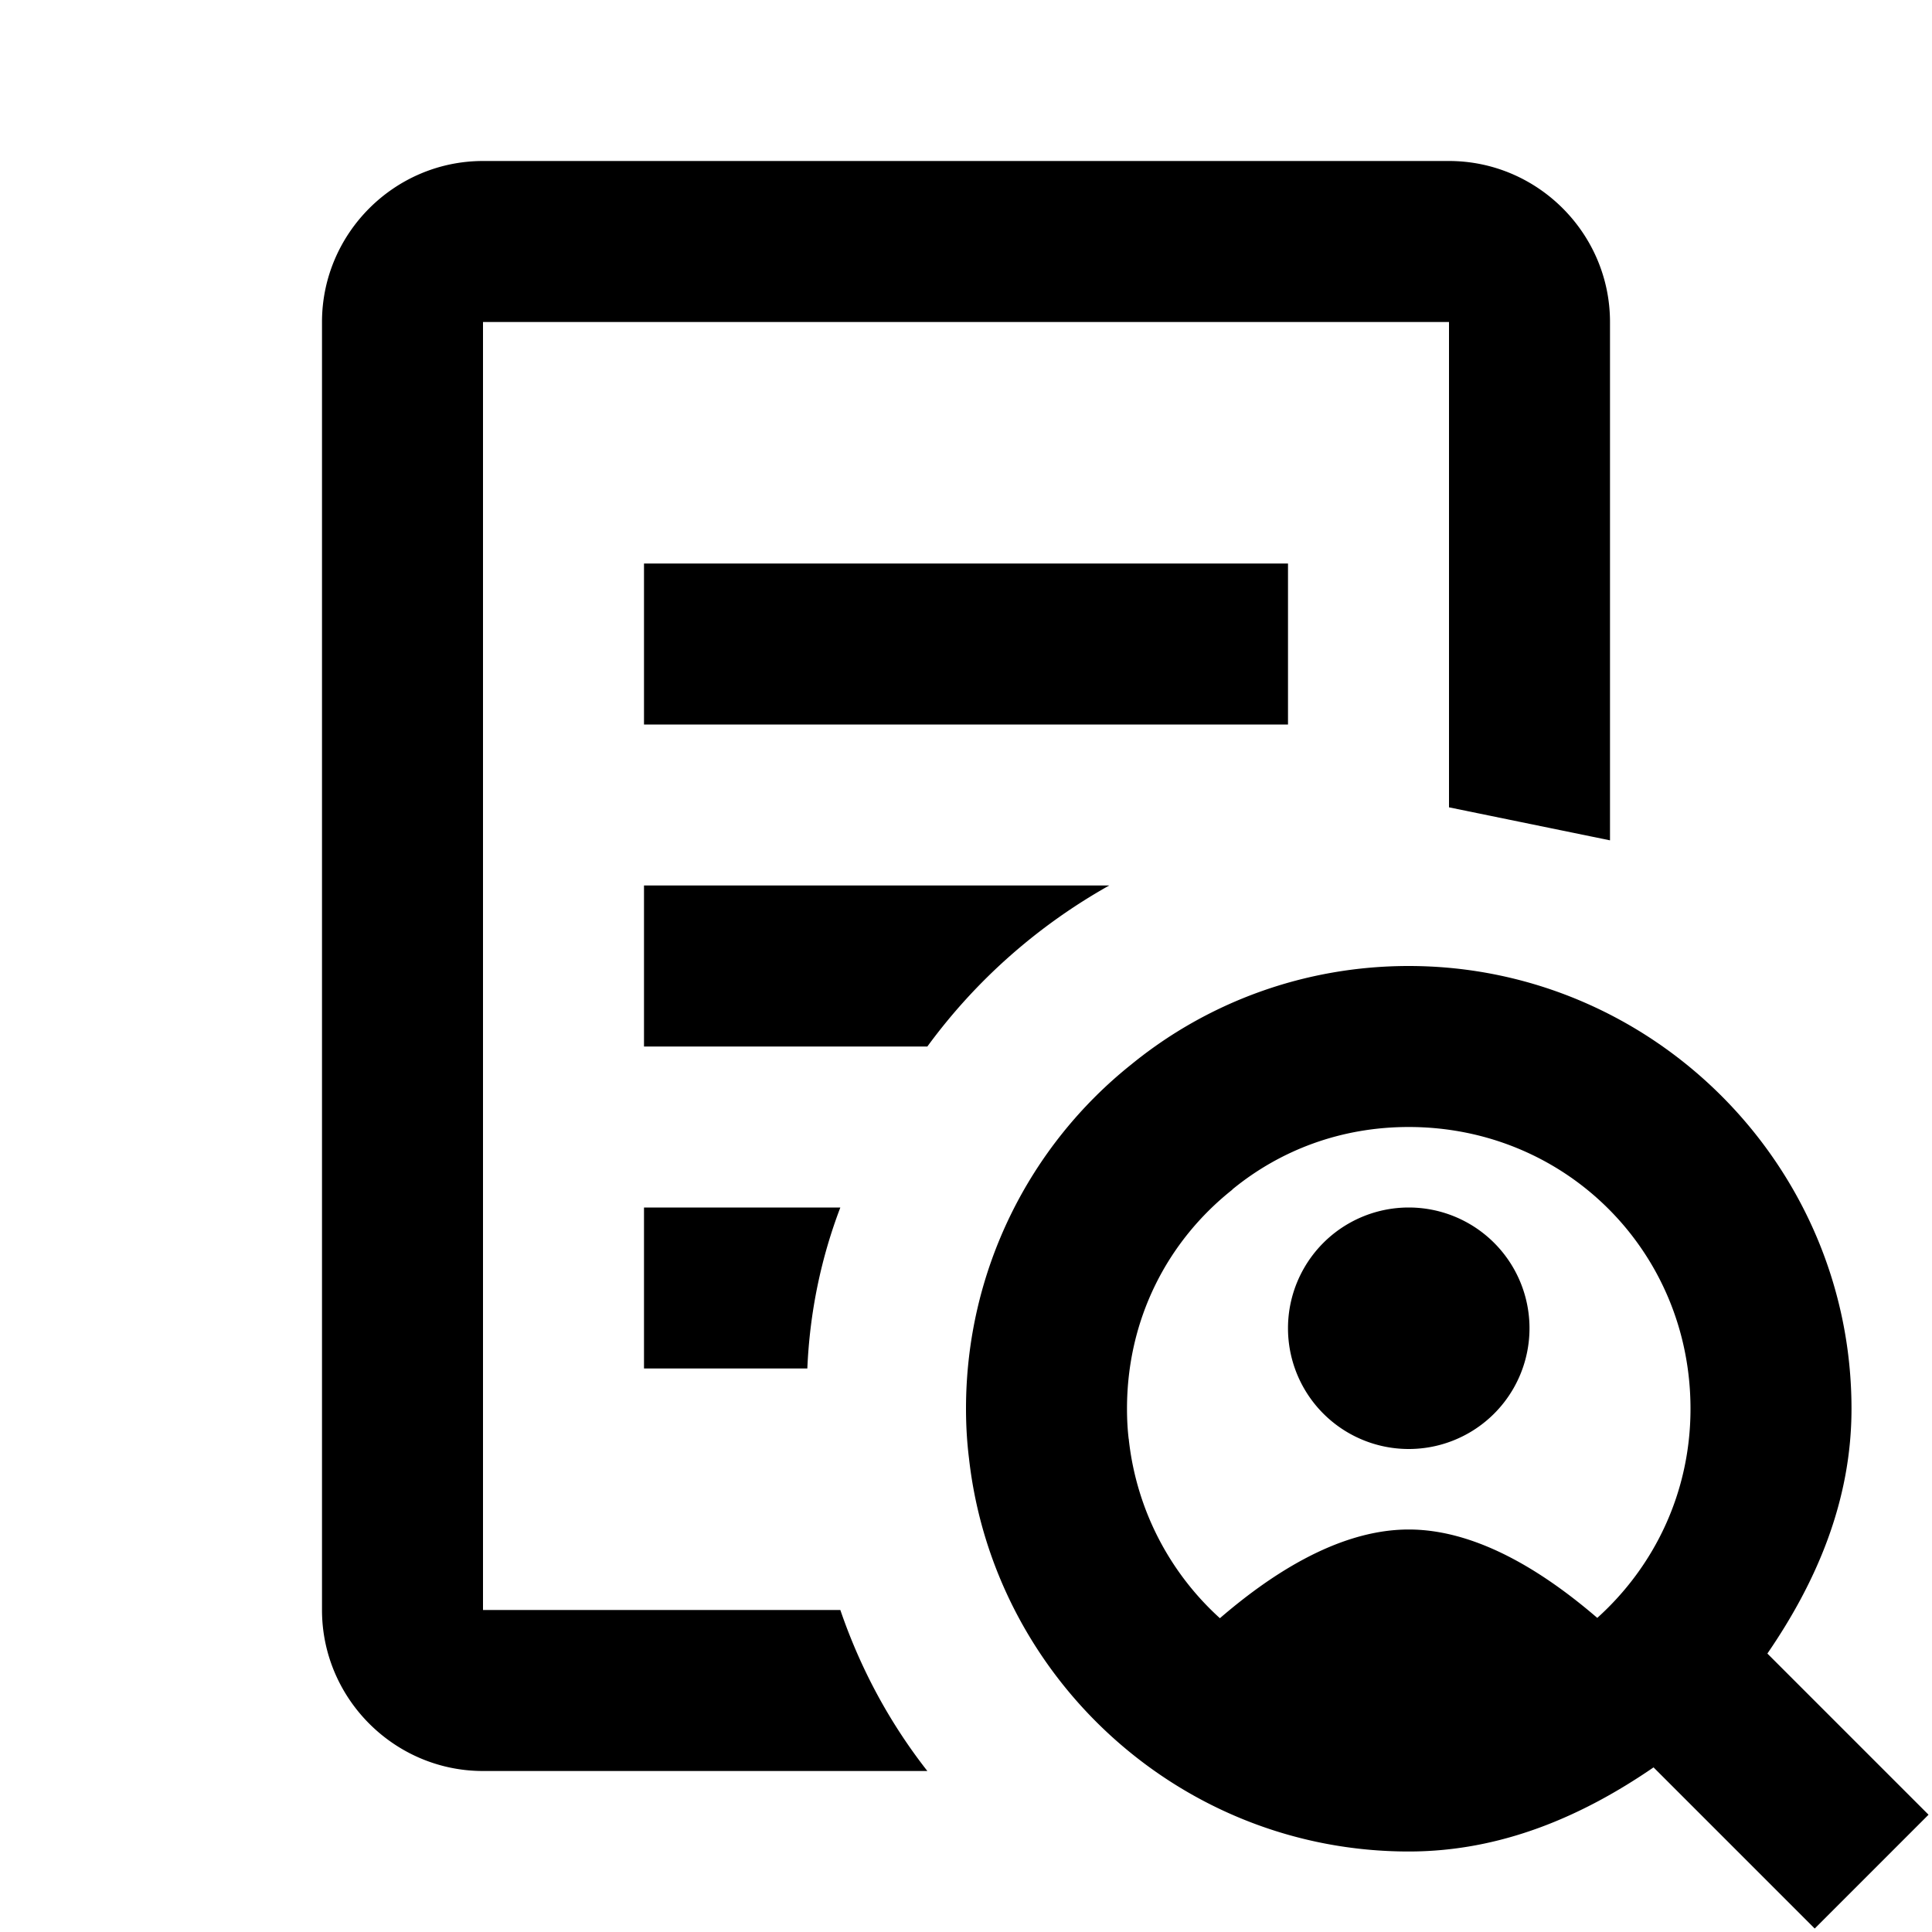 <svg xmlns="http://www.w3.org/2000/svg" x="0px" y="0px" width="100" height="100" viewBox="0 0 24 24">
<path d="M 6 2 C 4.9 2 4 2.9 4 4 L 4 20 C 4 21.1 4.9 22 6 22 L 11.52 22 C 11.05 21.4 10.689 20.73 10.439 20 L 6 20 L 6 4 L 18 4 L 18 10.029 L 20 10.439 L 20 4 C 20 2.9 19.1 2 18 2 L 6 2 z M 8 7 L 8 9 L 16 9 L 16 7 L 8 7 z M 8 11 L 8 13 L 11.52 13 C 12.12 12.18 12.889 11.5 13.779 11 L 8 11 z M 17.5 12 C 16.201 12 14.994 12.454 14.051 13.225 C 12.795 14.228 12 15.778 12 17.5 C 12 17.706 12.012 17.913 12.037 18.115 C 12.344 20.859 14.679 23 17.5 23 C 18.649 23 19.657 22.562 20.541 21.955 L 22.543 23.957 L 23.957 22.543 L 21.955 20.541 C 22.562 19.657 23 18.649 23 17.5 C 23 14.472 20.528 12 17.5 12 z M 17.5 14 C 19.452 14 21 15.548 21 17.5 C 21 18.542 20.55 19.46 19.842 20.098 C 19.266 19.603 18.404 19 17.5 19 C 16.594 19 15.73 19.606 15.154 20.102 C 14.537 19.543 14.121 18.766 14.023 17.889 L 14.023 17.883 L 14.021 17.875 C 14.007 17.761 14 17.631 14 17.5 C 14 16.385 14.503 15.42 15.303 14.783 L 15.309 14.777 L 15.312 14.773 C 15.909 14.285 16.661 14 17.5 14 z M 8 15 L 8 17 L 10.029 17 C 10.059 16.3 10.199 15.63 10.439 15 L 8 15 z M 17.5 15 A 1.5 1.5 0 0 0 17.5 18 A 1.5 1.5 0 0 0 17.5 15 z"></path>
</svg>